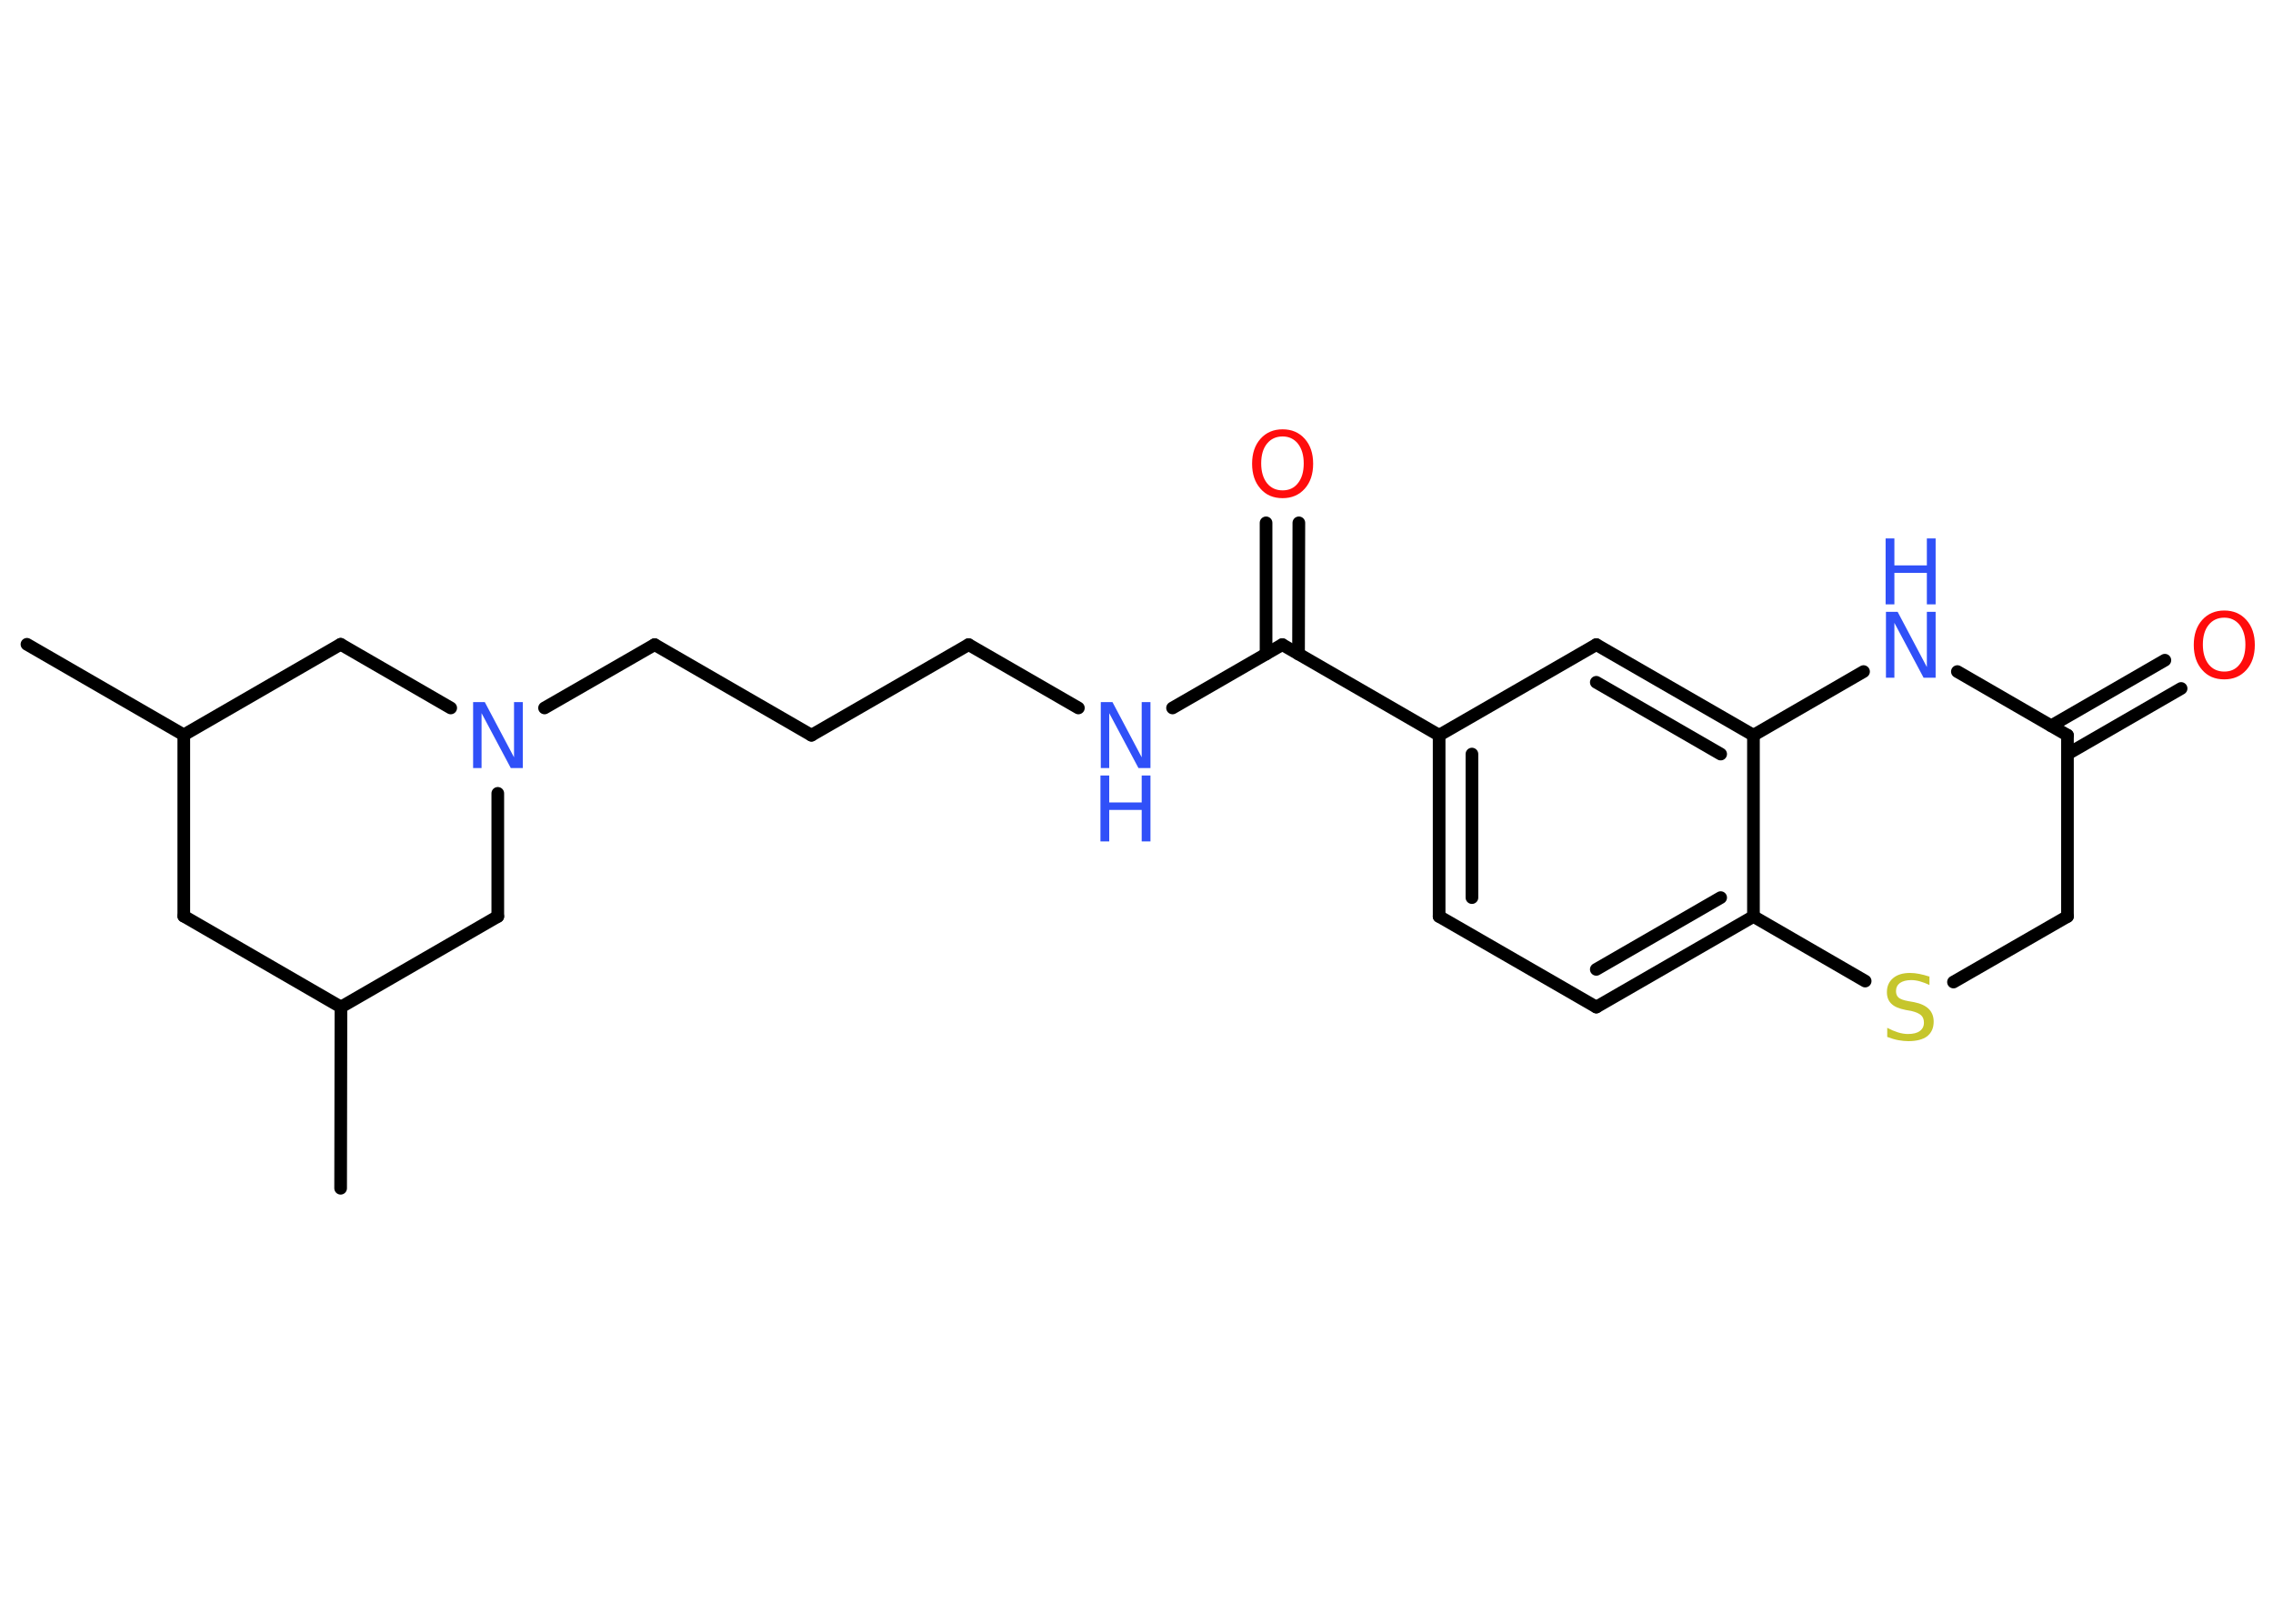 <?xml version='1.0' encoding='UTF-8'?>
<!DOCTYPE svg PUBLIC "-//W3C//DTD SVG 1.1//EN" "http://www.w3.org/Graphics/SVG/1.1/DTD/svg11.dtd">
<svg version='1.2' xmlns='http://www.w3.org/2000/svg' xmlns:xlink='http://www.w3.org/1999/xlink' width='70.0mm' height='50.0mm' viewBox='0 0 70.0 50.0'>
  <desc>Generated by the Chemistry Development Kit (http://github.com/cdk)</desc>
  <g stroke-linecap='round' stroke-linejoin='round' stroke='#000000' stroke-width='.39' fill='#3050F8'>
    <rect x='.0' y='.0' width='70.0' height='50.0' fill='#FFFFFF' stroke='none'/>
    <g id='mol1' class='mol'>
      <line id='mol1bnd1' class='bond' x1='.83' y1='19.84' x2='5.66' y2='22.63'/>
      <line id='mol1bnd2' class='bond' x1='5.66' y1='22.63' x2='5.66' y2='28.21'/>
      <line id='mol1bnd3' class='bond' x1='5.66' y1='28.21' x2='10.5' y2='31.01'/>
      <line id='mol1bnd4' class='bond' x1='10.5' y1='31.01' x2='10.49' y2='36.59'/>
      <line id='mol1bnd5' class='bond' x1='10.5' y1='31.01' x2='15.33' y2='28.22'/>
      <line id='mol1bnd6' class='bond' x1='15.33' y1='28.22' x2='15.33' y2='24.43'/>
      <line id='mol1bnd7' class='bond' x1='16.77' y1='21.8' x2='20.16' y2='19.85'/>
      <line id='mol1bnd8' class='bond' x1='20.16' y1='19.85' x2='24.99' y2='22.64'/>
      <line id='mol1bnd9' class='bond' x1='24.99' y1='22.64' x2='29.83' y2='19.85'/>
      <line id='mol1bnd10' class='bond' x1='29.83' y1='19.85' x2='33.21' y2='21.8'/>
      <line id='mol1bnd11' class='bond' x1='36.11' y1='21.8' x2='39.49' y2='19.85'/>
      <g id='mol1bnd12' class='bond'>
        <line x1='38.99' y1='20.14' x2='38.99' y2='16.1'/>
        <line x1='39.99' y1='20.14' x2='40.0' y2='16.1'/>
      </g>
      <line id='mol1bnd13' class='bond' x1='39.49' y1='19.85' x2='44.32' y2='22.64'/>
      <g id='mol1bnd14' class='bond'>
        <line x1='44.32' y1='22.64' x2='44.32' y2='28.22'/>
        <line x1='45.33' y1='23.22' x2='45.33' y2='27.64'/>
      </g>
      <line id='mol1bnd15' class='bond' x1='44.32' y1='28.22' x2='49.16' y2='31.01'/>
      <g id='mol1bnd16' class='bond'>
        <line x1='49.16' y1='31.01' x2='54.0' y2='28.22'/>
        <line x1='49.16' y1='29.85' x2='52.99' y2='27.64'/>
      </g>
      <line id='mol1bnd17' class='bond' x1='54.0' y1='28.22' x2='54.0' y2='22.64'/>
      <g id='mol1bnd18' class='bond'>
        <line x1='54.0' y1='22.64' x2='49.16' y2='19.85'/>
        <line x1='52.99' y1='23.22' x2='49.16' y2='21.01'/>
      </g>
      <line id='mol1bnd19' class='bond' x1='44.32' y1='22.64' x2='49.16' y2='19.85'/>
      <line id='mol1bnd20' class='bond' x1='54.0' y1='22.64' x2='57.39' y2='20.68'/>
      <line id='mol1bnd21' class='bond' x1='60.28' y1='20.68' x2='63.67' y2='22.64'/>
      <g id='mol1bnd22' class='bond'>
        <line x1='63.17' y1='22.35' x2='66.67' y2='20.33'/>
        <line x1='63.67' y1='23.22' x2='67.17' y2='21.2'/>
      </g>
      <line id='mol1bnd23' class='bond' x1='63.67' y1='22.64' x2='63.67' y2='28.22'/>
      <line id='mol1bnd24' class='bond' x1='63.67' y1='28.22' x2='60.16' y2='30.24'/>
      <line id='mol1bnd25' class='bond' x1='54.0' y1='28.22' x2='57.44' y2='30.21'/>
      <line id='mol1bnd26' class='bond' x1='13.88' y1='21.8' x2='10.49' y2='19.84'/>
      <line id='mol1bnd27' class='bond' x1='5.66' y1='22.63' x2='10.49' y2='19.84'/>
      <path id='mol1atm7' class='atom' d='M14.56 21.62h.37l.9 1.7v-1.7h.27v2.03h-.37l-.9 -1.69v1.69h-.26v-2.03z' stroke='none'/>
      <g id='mol1atm11' class='atom'>
        <path d='M33.89 21.62h.37l.9 1.7v-1.7h.27v2.03h-.37l-.9 -1.69v1.69h-.26v-2.03z' stroke='none'/>
        <path d='M33.89 23.88h.27v.83h1.0v-.83h.27v2.03h-.27v-.97h-1.0v.97h-.27v-2.03z' stroke='none'/>
      </g>
      <path id='mol1atm13' class='atom' d='M39.5 13.44q-.3 .0 -.48 .22q-.18 .22 -.18 .61q.0 .38 .18 .61q.18 .22 .48 .22q.3 .0 .47 -.22q.18 -.22 .18 -.61q.0 -.38 -.18 -.61q-.18 -.22 -.47 -.22zM39.5 13.22q.42 .0 .68 .29q.26 .29 .26 .77q.0 .48 -.26 .77q-.26 .29 -.68 .29q-.43 .0 -.68 -.29q-.26 -.29 -.26 -.77q.0 -.48 .26 -.77q.26 -.29 .68 -.29z' stroke='none' fill='#FF0D0D'/>
      <g id='mol1atm20' class='atom'>
        <path d='M58.07 18.84h.37l.9 1.7v-1.7h.27v2.03h-.37l-.9 -1.69v1.69h-.26v-2.03z' stroke='none'/>
        <path d='M58.07 16.58h.27v.83h1.0v-.83h.27v2.03h-.27v-.97h-1.0v.97h-.27v-2.03z' stroke='none'/>
      </g>
      <path id='mol1atm22' class='atom' d='M68.5 19.02q-.3 .0 -.48 .22q-.18 .22 -.18 .61q.0 .38 .18 .61q.18 .22 .48 .22q.3 .0 .47 -.22q.18 -.22 .18 -.61q.0 -.38 -.18 -.61q-.18 -.22 -.47 -.22zM68.5 18.8q.42 .0 .68 .29q.26 .29 .26 .77q.0 .48 -.26 .77q-.26 .29 -.68 .29q-.43 .0 -.68 -.29q-.26 -.29 -.26 -.77q.0 -.48 .26 -.77q.26 -.29 .68 -.29z' stroke='none' fill='#FF0D0D'/>
      <path id='mol1atm24' class='atom' d='M59.42 30.06v.27q-.15 -.07 -.29 -.11q-.14 -.04 -.27 -.04q-.22 .0 -.35 .09q-.12 .09 -.12 .25q.0 .13 .08 .2q.08 .07 .31 .11l.17 .03q.3 .06 .45 .21q.15 .15 .15 .39q.0 .29 -.2 .45q-.2 .15 -.58 .15q-.14 .0 -.31 -.03q-.16 -.03 -.34 -.1v-.28q.17 .09 .33 .14q.16 .05 .31 .05q.24 .0 .36 -.09q.13 -.09 .13 -.26q.0 -.15 -.09 -.23q-.09 -.08 -.3 -.13l-.17 -.03q-.31 -.06 -.44 -.19q-.14 -.13 -.14 -.36q.0 -.27 .19 -.43q.19 -.16 .52 -.16q.14 .0 .29 .03q.15 .03 .3 .08z' stroke='none' fill='#C6C62C'/>
    </g>
  </g>
</svg>
